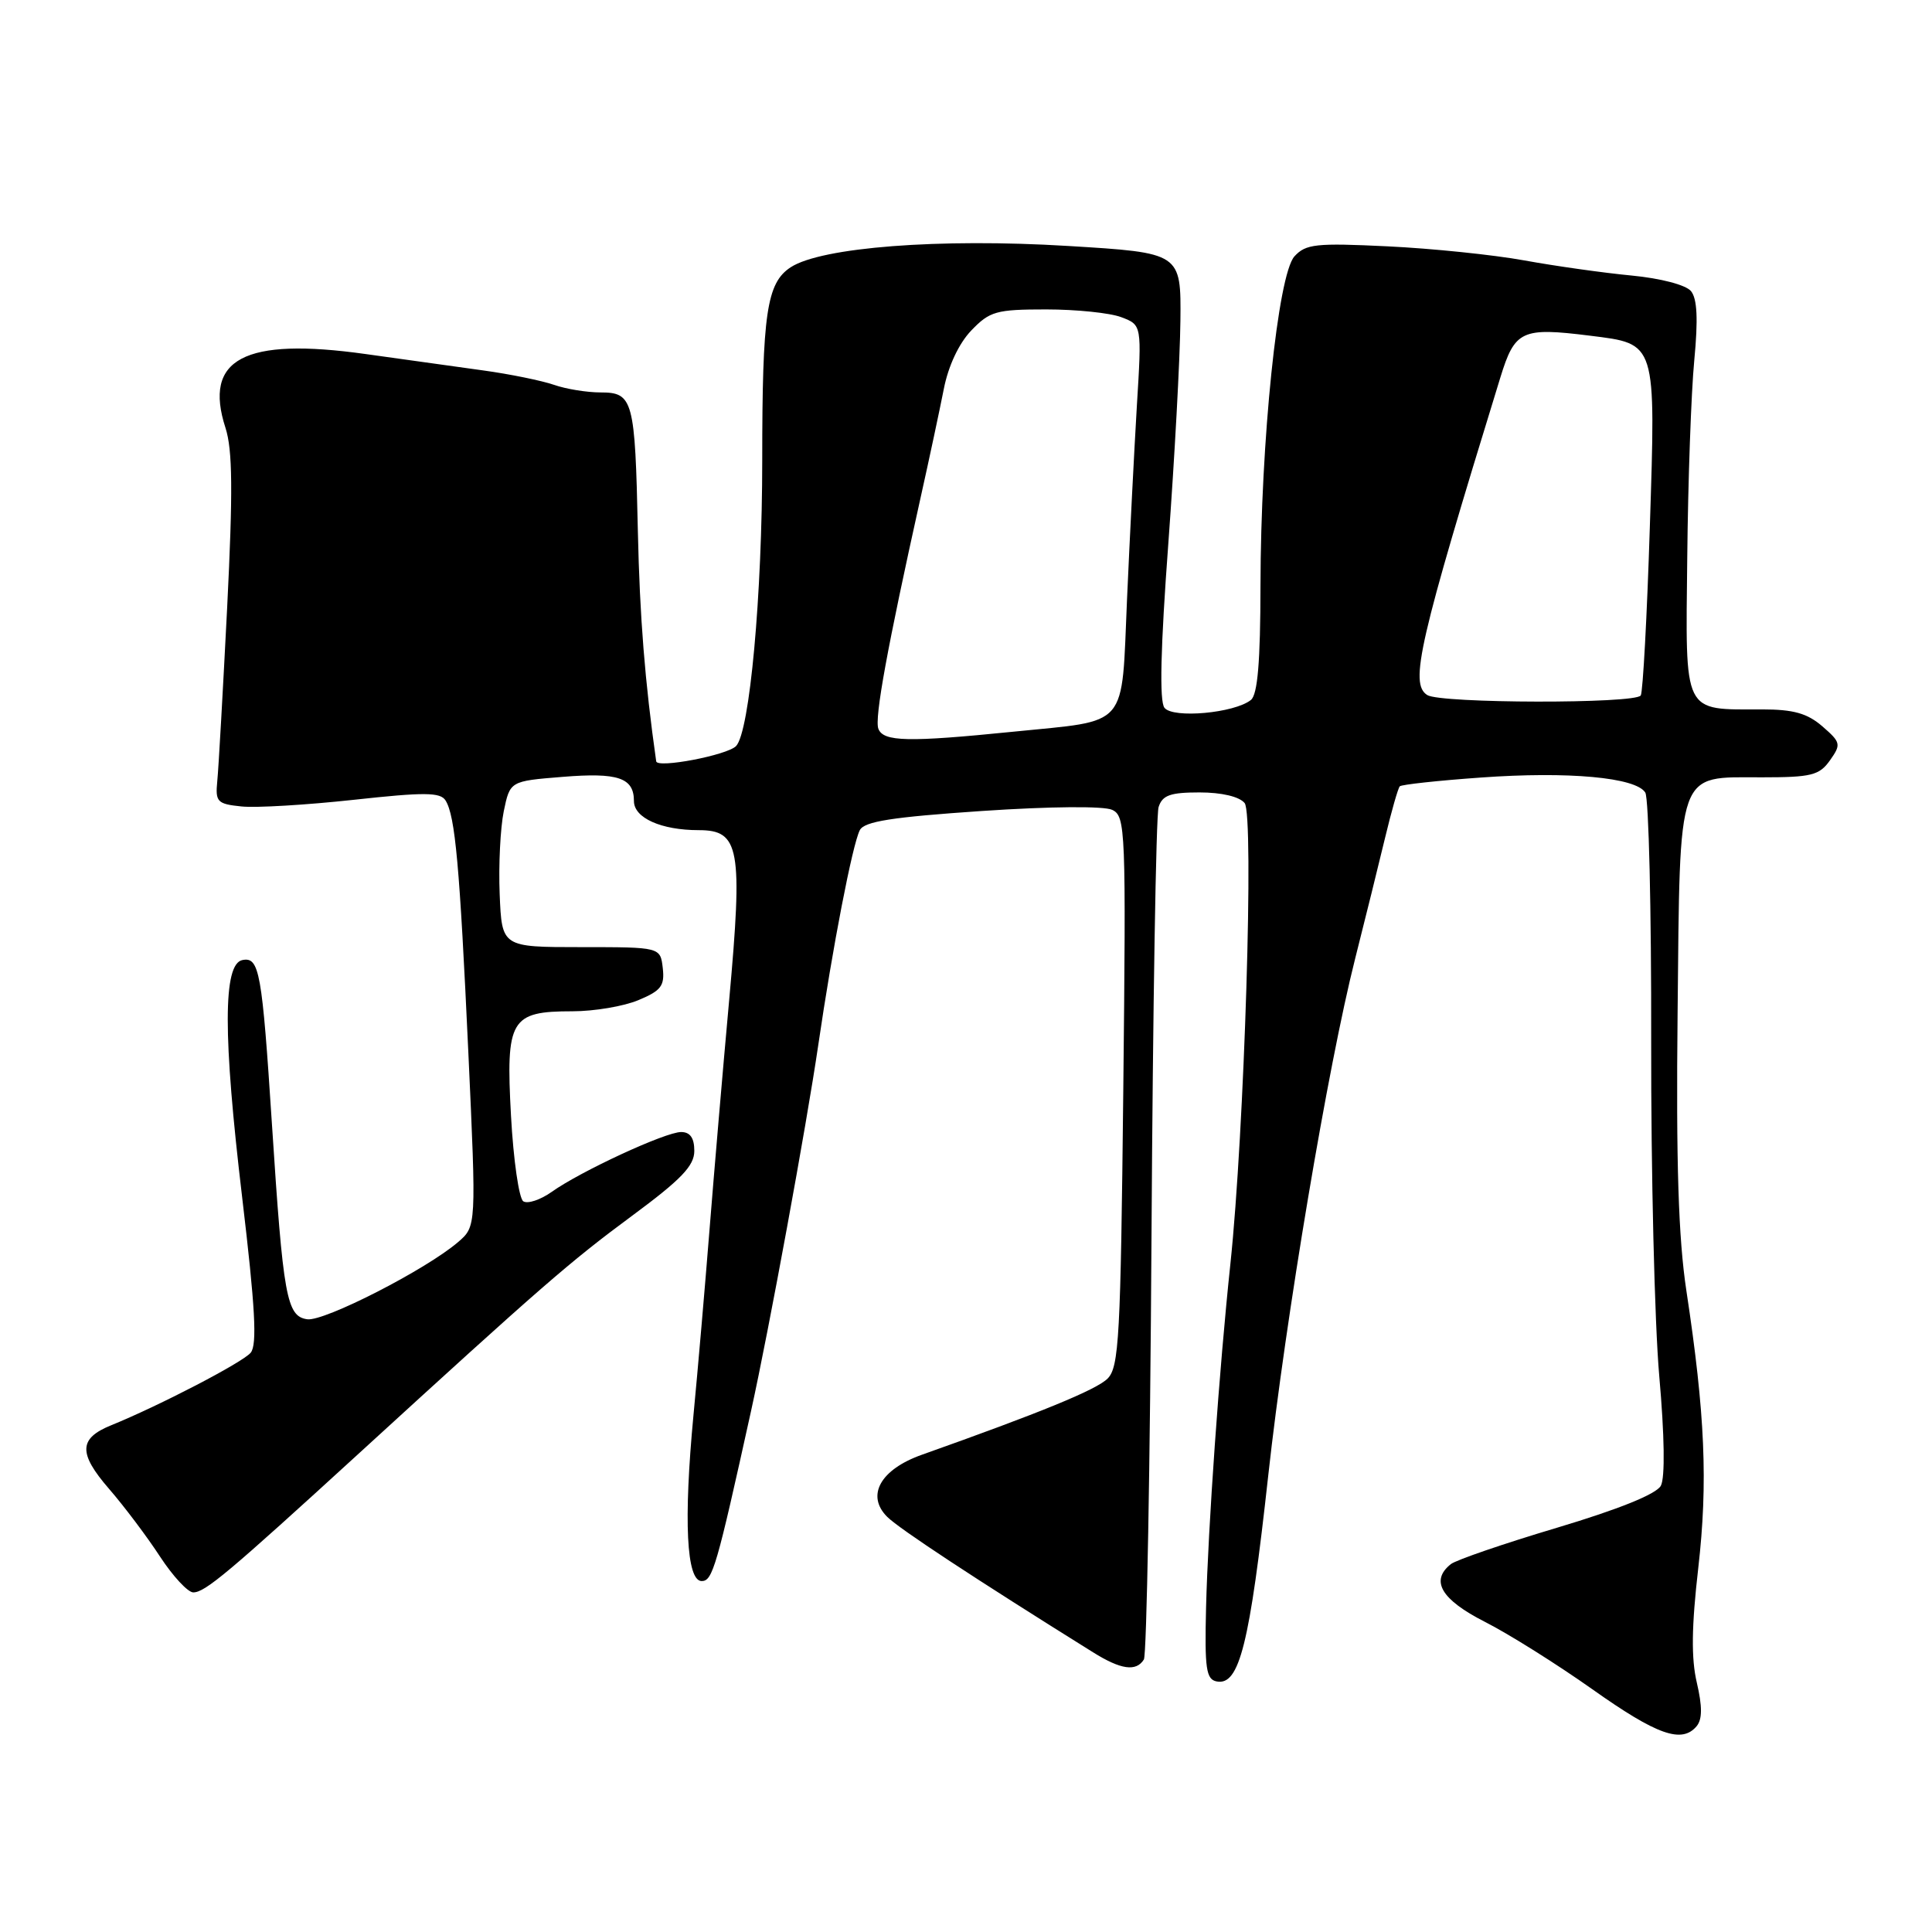 <?xml version="1.0" encoding="UTF-8" standalone="no"?>
<!DOCTYPE svg PUBLIC "-//W3C//DTD SVG 1.1//EN" "http://www.w3.org/Graphics/SVG/1.1/DTD/svg11.dtd" >
<svg xmlns="http://www.w3.org/2000/svg" xmlns:xlink="http://www.w3.org/1999/xlink" version="1.1" viewBox="0 0 256 256">
 <g >
 <path fill="currentColor"
d=" M 224.82 228.72 C 225.57 227.81 225.57 226.11 224.84 222.97 C 224.08 219.75 224.14 215.51 225.03 207.76 C 226.32 196.47 225.94 187.40 223.45 171.00 C 222.40 164.07 222.08 154.12 222.29 134.25 C 222.62 101.56 222.10 103.00 233.43 103.00 C 240.02 103.00 241.07 102.74 242.48 100.75 C 243.98 98.63 243.92 98.37 241.48 96.25 C 239.48 94.52 237.65 94.00 233.51 94.00 C 222.90 94.00 223.34 94.90 223.57 73.85 C 223.67 63.76 224.09 52.01 224.50 47.74 C 225.02 42.28 224.89 39.57 224.06 38.57 C 223.37 37.75 220.05 36.88 216.19 36.51 C 212.51 36.16 206.12 35.26 202.00 34.51 C 197.88 33.76 189.71 32.92 183.85 32.64 C 174.36 32.18 173.02 32.33 171.52 33.97 C 169.32 36.41 167.05 58.44 167.02 77.63 C 167.01 87.71 166.64 92.04 165.75 92.75 C 163.57 94.49 155.43 95.23 154.30 93.79 C 153.61 92.92 153.78 85.89 154.81 72.00 C 155.64 60.72 156.36 47.45 156.41 42.50 C 156.50 33.50 156.50 33.50 141.50 32.59 C 124.50 31.55 108.82 32.76 104.76 35.42 C 101.59 37.50 101.00 41.53 101.00 60.97 C 101.00 78.84 99.34 96.99 97.53 98.86 C 96.35 100.07 87.08 101.84 86.95 100.88 C 85.45 90.33 84.77 81.75 84.52 70.38 C 84.15 52.97 83.89 52.00 79.58 52.00 C 77.78 52.00 74.99 51.55 73.40 50.99 C 71.80 50.44 67.58 49.57 64.00 49.08 C 60.42 48.58 53.42 47.60 48.43 46.91 C 32.37 44.66 26.91 47.54 29.88 56.70 C 30.82 59.63 30.87 65.10 30.10 80.50 C 29.54 91.50 28.96 101.85 28.79 103.50 C 28.52 106.26 28.78 106.53 32.00 106.86 C 33.92 107.06 40.61 106.66 46.86 105.98 C 56.26 104.95 58.36 104.97 59.04 106.07 C 60.32 108.14 60.91 114.67 62.06 139.50 C 63.12 162.50 63.12 162.50 60.70 164.58 C 56.47 168.22 42.96 175.13 40.71 174.81 C 37.98 174.42 37.52 171.90 36.03 148.91 C 34.72 128.73 34.37 126.78 32.13 127.21 C 29.54 127.70 29.53 137.17 32.09 158.68 C 33.82 173.26 34.09 178.18 33.22 179.24 C 32.15 180.53 21.12 186.26 14.72 188.86 C 10.43 190.60 10.36 192.56 14.44 197.27 C 16.46 199.60 19.50 203.64 21.20 206.25 C 22.91 208.86 24.89 211.00 25.61 211.00 C 27.17 211.00 30.21 208.45 47.64 192.51 C 71.86 170.36 75.46 167.23 83.75 161.10 C 90.26 156.29 92.00 154.48 92.00 152.50 C 92.00 150.79 91.45 150.00 90.25 150.00 C 88.17 150.00 76.93 155.20 73.09 157.94 C 71.60 158.99 69.92 159.55 69.34 159.18 C 68.77 158.81 68.03 153.71 67.71 147.85 C 67.01 135.06 67.63 134.00 75.86 134.00 C 78.72 134.00 82.66 133.34 84.60 132.52 C 87.60 131.27 88.09 130.63 87.82 128.27 C 87.50 125.50 87.50 125.50 77.00 125.50 C 66.50 125.50 66.50 125.50 66.21 118.50 C 66.05 114.65 66.30 109.70 66.75 107.50 C 67.58 103.50 67.58 103.50 74.54 102.94 C 81.90 102.34 84.00 103.05 84.00 106.15 C 84.00 108.38 87.61 110.00 92.59 110.00 C 98.01 110.00 98.44 112.38 96.62 132.50 C 95.77 141.85 94.60 155.57 94.01 163.00 C 93.42 170.43 92.47 181.45 91.89 187.50 C 90.56 201.52 90.96 209.50 92.98 209.50 C 94.42 209.50 94.96 207.64 99.51 187.00 C 101.89 176.23 106.86 149.15 108.42 138.50 C 110.31 125.56 112.95 111.91 113.93 110.00 C 114.53 108.84 118.18 108.27 130.10 107.46 C 139.16 106.85 146.27 106.79 147.37 107.31 C 149.15 108.15 149.21 109.84 148.84 144.58 C 148.49 177.16 148.28 181.15 146.76 182.67 C 145.28 184.15 137.88 187.18 122.16 192.76 C 116.65 194.71 114.72 198.17 117.57 201.00 C 119.19 202.60 129.17 209.17 144.82 218.93 C 148.53 221.25 150.55 221.53 151.57 219.89 C 151.94 219.29 152.40 194.06 152.58 163.83 C 152.76 133.60 153.18 108.00 153.52 106.94 C 154.02 105.37 155.07 105.00 158.94 105.00 C 161.86 105.00 164.22 105.55 164.92 106.41 C 166.19 107.94 164.89 149.98 163.03 167.50 C 161.56 181.34 160.07 202.47 159.81 212.99 C 159.61 221.12 159.82 222.53 161.22 222.80 C 164.22 223.38 165.58 217.95 168.05 195.50 C 170.35 174.63 175.98 141.17 179.57 127.00 C 180.89 121.78 182.67 114.60 183.52 111.05 C 184.37 107.51 185.25 104.42 185.48 104.19 C 185.71 103.96 190.53 103.43 196.20 103.03 C 207.83 102.19 216.77 103.01 218.01 105.02 C 218.47 105.76 218.82 120.58 218.79 137.94 C 218.76 155.30 219.24 175.27 219.86 182.33 C 220.56 190.24 220.64 195.81 220.07 196.87 C 219.48 197.97 214.51 199.98 206.32 202.43 C 199.27 204.53 192.94 206.71 192.25 207.25 C 189.48 209.45 190.96 211.95 196.75 214.90 C 199.91 216.50 206.32 220.53 211.00 223.84 C 219.57 229.91 222.86 231.07 224.82 228.72 Z  M 116.39 96.57 C 115.85 95.18 117.58 85.76 121.97 66.00 C 123.14 60.77 124.52 54.27 125.06 51.54 C 125.65 48.50 127.06 45.50 128.70 43.79 C 131.15 41.24 132.00 41.00 138.62 41.00 C 142.61 41.00 147.09 41.46 148.58 42.03 C 151.30 43.06 151.30 43.06 150.64 53.78 C 150.29 59.68 149.70 71.18 149.34 79.34 C 148.57 96.77 149.76 95.38 134.21 96.96 C 120.33 98.36 117.05 98.29 116.39 96.57 Z  M 189.12 92.10 C 186.74 90.59 187.99 85.15 198.81 50.00 C 200.73 43.77 201.63 43.35 210.68 44.48 C 219.53 45.59 219.40 45.17 218.61 69.87 C 218.24 81.66 217.69 91.69 217.41 92.15 C 216.71 93.27 190.90 93.22 189.12 92.10 Z "/>
</g>
</svg>